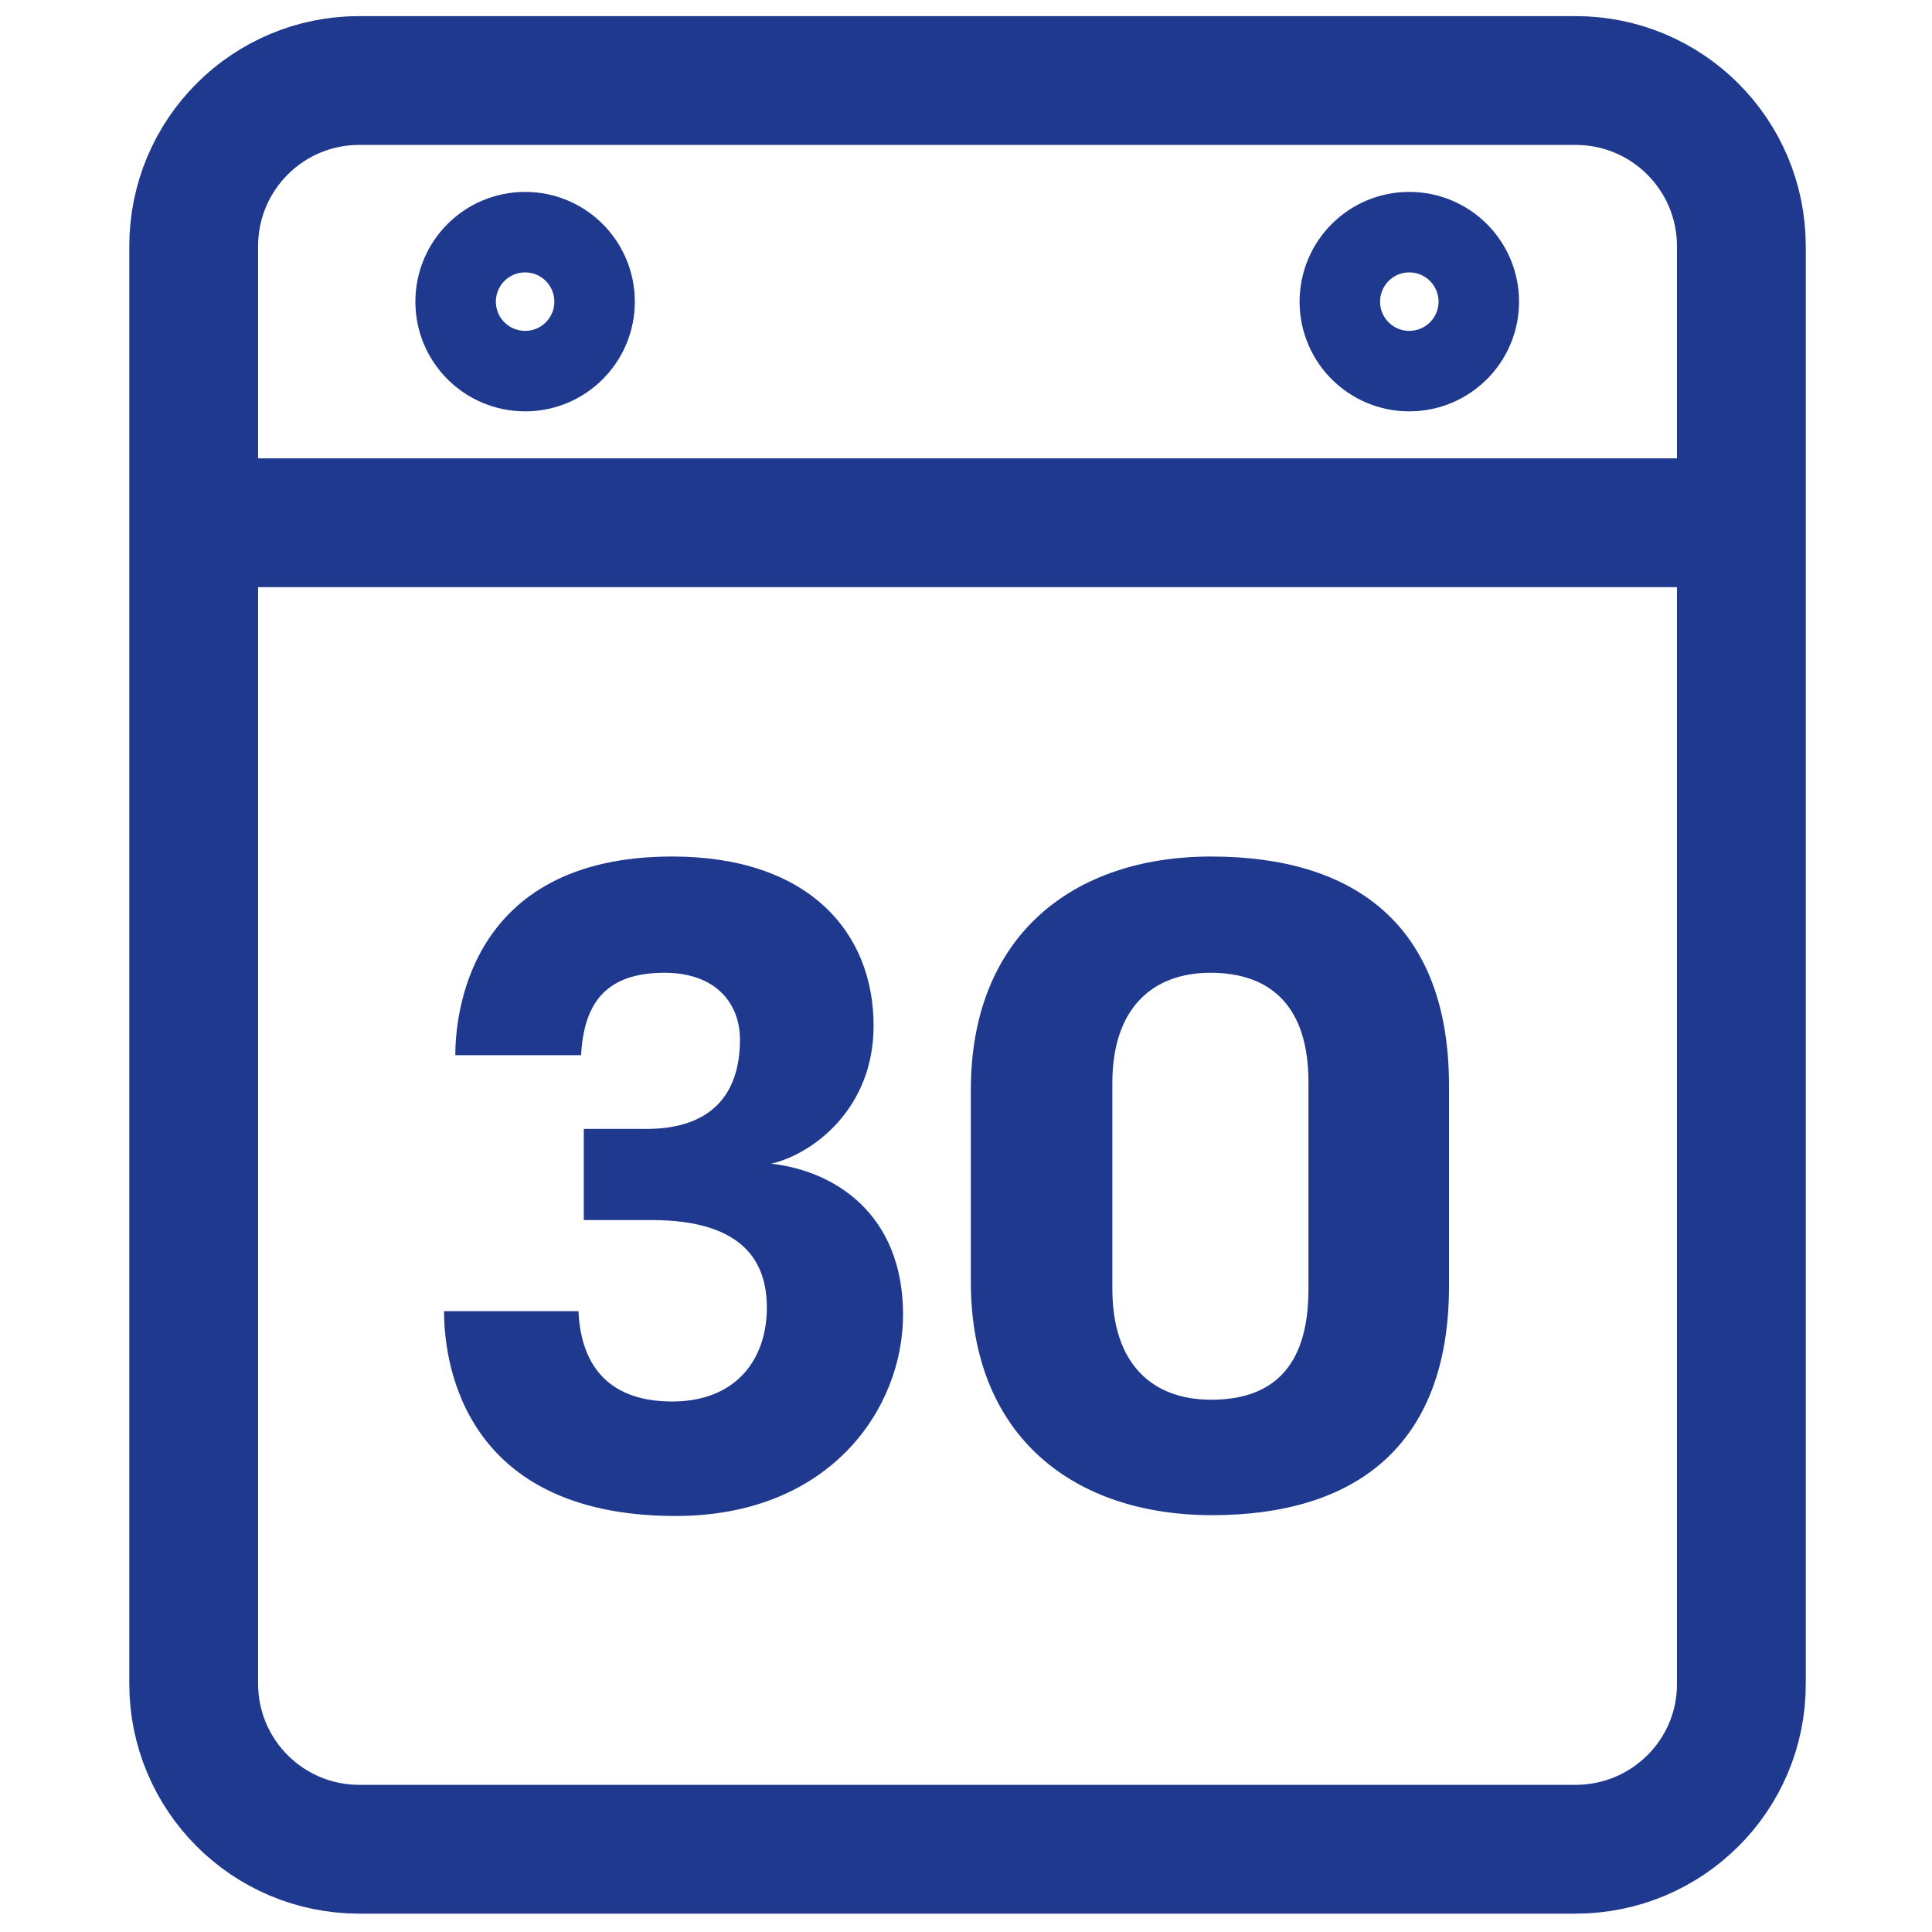 <svg width="12" height="12" viewBox="0 0 12 12" fill="none" xmlns="http://www.w3.org/2000/svg">
<path d="M9.786 11.486H2.232C1.663 11.486 1.203 11.026 1.203 10.457V1.53C1.203 0.96 1.663 0.5 2.232 0.5H9.786C10.355 0.5 10.816 0.96 10.816 1.53V10.457C10.818 11.026 10.355 11.486 9.786 11.486Z" stroke="#1E398D" stroke-width="0.8" stroke-miterlimit="10"/>
<path d="M1.2 3.247H10.815" stroke="#1E398D" stroke-width="0.8" stroke-miterlimit="10"/>
<path d="M3.262 2.305C3.5 2.305 3.693 2.112 3.693 1.874C3.693 1.635 3.5 1.442 3.262 1.442C3.023 1.442 2.83 1.635 2.83 1.874C2.83 2.112 3.023 2.305 3.262 2.305Z" stroke="#1E398D" stroke-width="0.5" stroke-miterlimit="10"/>
<path d="M8.753 2.305C8.992 2.305 9.185 2.112 9.185 1.874C9.185 1.635 8.992 1.442 8.753 1.442C8.515 1.442 8.322 1.635 8.322 1.874C8.322 2.112 8.515 2.305 8.753 2.305Z" stroke="#1E398D" stroke-width="0.5" stroke-miterlimit="10"/>
<path d="M3.609 6.554C3.626 6.258 3.739 6.042 4.127 6.042C4.45 6.042 4.596 6.236 4.596 6.457C4.596 6.797 4.418 7.012 4.014 7.012H3.626V7.578H4.046C4.628 7.578 4.763 7.848 4.763 8.122C4.763 8.446 4.569 8.705 4.175 8.705C3.803 8.705 3.609 8.505 3.593 8.144H2.758C2.758 8.381 2.822 9.416 4.197 9.416C5.156 9.416 5.609 8.748 5.609 8.166C5.609 7.535 5.178 7.271 4.79 7.228C5.048 7.168 5.426 6.888 5.426 6.371C5.426 5.789 5.021 5.32 4.175 5.32C2.893 5.32 2.828 6.333 2.828 6.554H3.609Z" fill="#1E398D"/>
<path d="M6.909 6.727C6.909 6.252 7.168 6.042 7.518 6.042C7.884 6.042 8.127 6.241 8.127 6.721V8.009C8.127 8.505 7.89 8.694 7.523 8.694C7.162 8.694 6.909 8.478 6.909 8.004V6.727ZM6.03 7.961C6.03 8.925 6.672 9.411 7.529 9.411C8.413 9.411 9 8.985 9 7.988V6.743C9 5.746 8.413 5.32 7.523 5.32C6.666 5.32 6.03 5.81 6.03 6.77V7.961Z" fill="#1E398D"/>
</svg>
